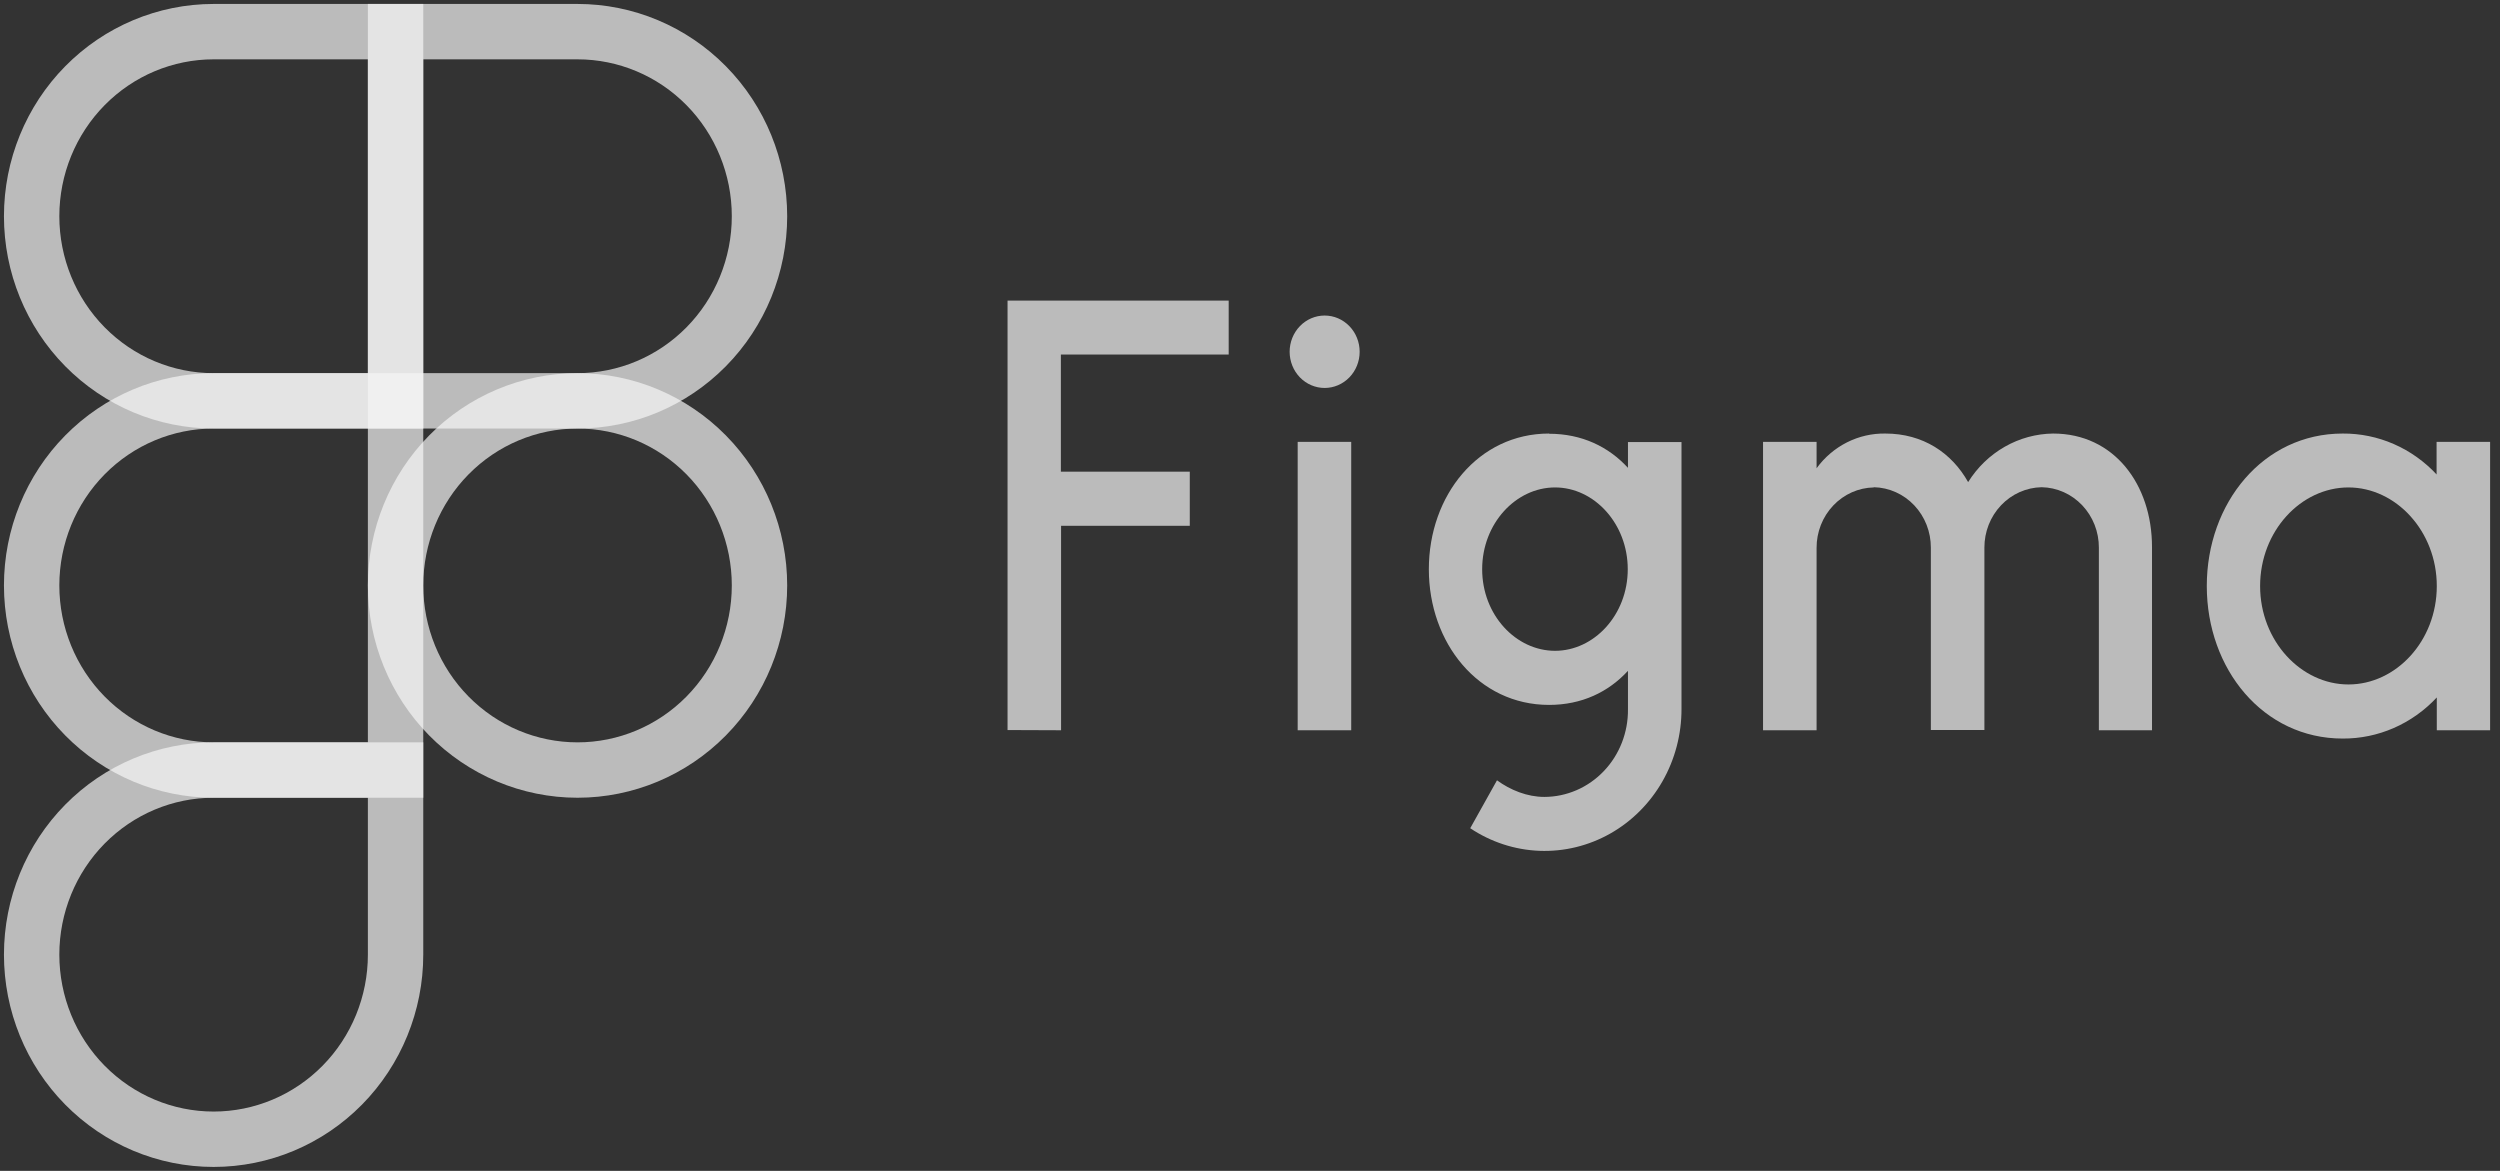 <svg width="158" height="74" viewBox="0 0 158 74" fill="none" xmlns="http://www.w3.org/2000/svg">
<rect x="0" y="0" width="158" height="74" fill="#333333" stroke="none"/>
<path d="M25 37C25 33.906 26.212 30.938 28.368 28.75C30.525 26.562 33.45 25.333 36.5 25.333C39.55 25.333 42.475 26.562 44.632 28.75C46.788 30.938 48 33.906 48 37C48 40.094 46.788 43.062 44.632 45.25C42.475 47.438 39.55 48.667 36.5 48.667C33.45 48.667 30.525 47.438 28.368 45.25C26.212 43.062 25 40.094 25 37V37Z" stroke="#F5F5F5" stroke-opacity="0.7" stroke-width="3.5"/>
<path d="M2 60.333C2 57.239 3.212 54.272 5.368 52.084C7.525 49.896 10.45 48.667 13.5 48.667H25V60.333C25 63.428 23.788 66.395 21.632 68.583C19.475 70.771 16.55 72 13.5 72C10.45 72 7.525 70.771 5.368 68.583C3.212 66.395 2 63.428 2 60.333Z" stroke="#F5F5F5" stroke-opacity="0.7" stroke-width="3.5"/>
<path d="M25 2V25.333H36.5C39.55 25.333 42.475 24.104 44.632 21.916C46.788 19.728 48 16.761 48 13.667C48 10.572 46.788 7.605 44.632 5.417C42.475 3.229 39.55 2 36.5 2L25 2Z" stroke="#F5F5F5" stroke-opacity="0.7" stroke-width="3.5"/>
<path d="M2 13.667C2 16.761 3.212 19.728 5.368 21.916C7.525 24.104 10.45 25.333 13.5 25.333H25V2H13.5C10.45 2 7.525 3.229 5.368 5.417C3.212 7.605 2 10.572 2 13.667Z" stroke="#F5F5F5" stroke-opacity="0.7" stroke-width="3.5"/>
<path d="M2 37C2 40.094 3.212 43.062 5.368 45.25C7.525 47.438 10.45 48.667 13.5 48.667H25V25.333H13.5C10.45 25.333 7.525 26.562 5.368 28.75C3.212 30.938 2 33.906 2 37Z" stroke="#F5F5F5" stroke-opacity="0.7" stroke-width="3.5"/>
<g clip-path="url(#clip0_2_74)">
<path d="M63.677 19V46.139L67.06 46.152V33.229H75.194V29.81H67.047V22.406H77.653V19H63.677ZM83.718 24.519C84.305 24.519 84.867 24.278 85.282 23.849C85.697 23.42 85.93 22.838 85.93 22.231C85.93 21.624 85.697 21.042 85.282 20.613C84.867 20.183 84.305 19.942 83.718 19.942C83.131 19.942 82.568 20.183 82.153 20.613C81.739 21.042 81.505 21.624 81.505 22.231C81.505 22.838 81.739 23.42 82.153 23.849C82.568 24.278 83.131 24.519 83.718 24.519ZM82.013 27.925V46.152H85.397V27.925H82.013Z" fill="#F5F5F5" fill-opacity="0.7"/>
<path fill-rule="evenodd" clip-rule="evenodd" d="M97.903 27.4C93.426 27.4 90.303 31.317 90.303 35.975C90.303 40.633 93.426 44.55 97.903 44.55C99.959 44.55 101.651 43.742 102.887 42.396V44.819C102.896 45.543 102.765 46.262 102.504 46.934C102.242 47.605 101.855 48.217 101.363 48.732C100.872 49.248 100.287 49.658 99.641 49.938C98.996 50.218 98.303 50.364 97.603 50.365C96.523 50.365 95.456 49.935 94.61 49.315L92.918 52.344C94.227 53.219 95.739 53.712 97.295 53.772C98.852 53.832 100.395 53.456 101.763 52.684C103.13 51.912 104.27 50.773 105.064 49.386C105.857 47.999 106.274 46.417 106.271 44.806V27.939H102.887V29.567C101.651 28.221 99.959 27.413 97.903 27.413V27.4ZM93.673 35.975C93.673 33.081 95.808 30.806 98.28 30.806C100.753 30.806 102.874 33.094 102.874 35.975C102.874 38.869 100.74 41.131 98.28 41.131C95.808 41.131 93.673 38.869 93.673 35.975Z" fill="#F5F5F5" fill-opacity="0.7"/>
<path d="M118.425 30.806C117.458 30.823 116.536 31.234 115.859 31.95C115.182 32.665 114.804 33.628 114.808 34.629V46.152H111.424V27.925H114.808V29.594C115.314 28.9 115.971 28.34 116.727 27.958C117.482 27.577 118.314 27.386 119.154 27.4C121.523 27.4 123.345 28.611 124.386 30.469C124.966 29.538 125.761 28.77 126.699 28.235C127.637 27.699 128.689 27.412 129.76 27.4C133.599 27.4 136.007 30.604 136.007 34.575V46.152H132.649V34.615C132.653 33.614 132.275 32.652 131.598 31.936C130.921 31.221 129.999 30.81 129.032 30.792C128.064 30.81 127.142 31.221 126.465 31.936C125.788 32.652 125.41 33.614 125.414 34.615V46.138H122.03V34.615C122.034 33.617 121.658 32.656 120.984 31.941C120.31 31.226 119.391 30.813 118.425 30.792V30.806Z" fill="#F5F5F5" fill-opacity="0.7"/>
<path fill-rule="evenodd" clip-rule="evenodd" d="M154.005 29.998C153.236 29.169 152.313 28.512 151.29 28.065C150.268 27.618 149.168 27.392 148.058 27.4C143.034 27.4 139.469 31.788 139.469 37.038C139.469 42.288 143.034 46.677 148.058 46.677C149.167 46.683 150.267 46.456 151.289 46.009C152.311 45.562 153.235 44.906 154.005 44.079V46.152H157.375V27.925H153.992V29.998H154.005ZM142.839 37.038C142.839 33.565 145.416 30.806 148.422 30.806C151.415 30.806 154.005 33.565 154.005 37.038C154.005 40.511 151.428 43.258 148.422 43.258C145.429 43.258 142.839 40.511 142.839 37.038Z" fill="#F5F5F5" fill-opacity="0.7"/>
</g>
<defs>
<clipPath id="clip0_2_74">
<rect width="95" height="35" fill="white" transform="translate(63 19)"/>
</clipPath>
</defs>
</svg>
